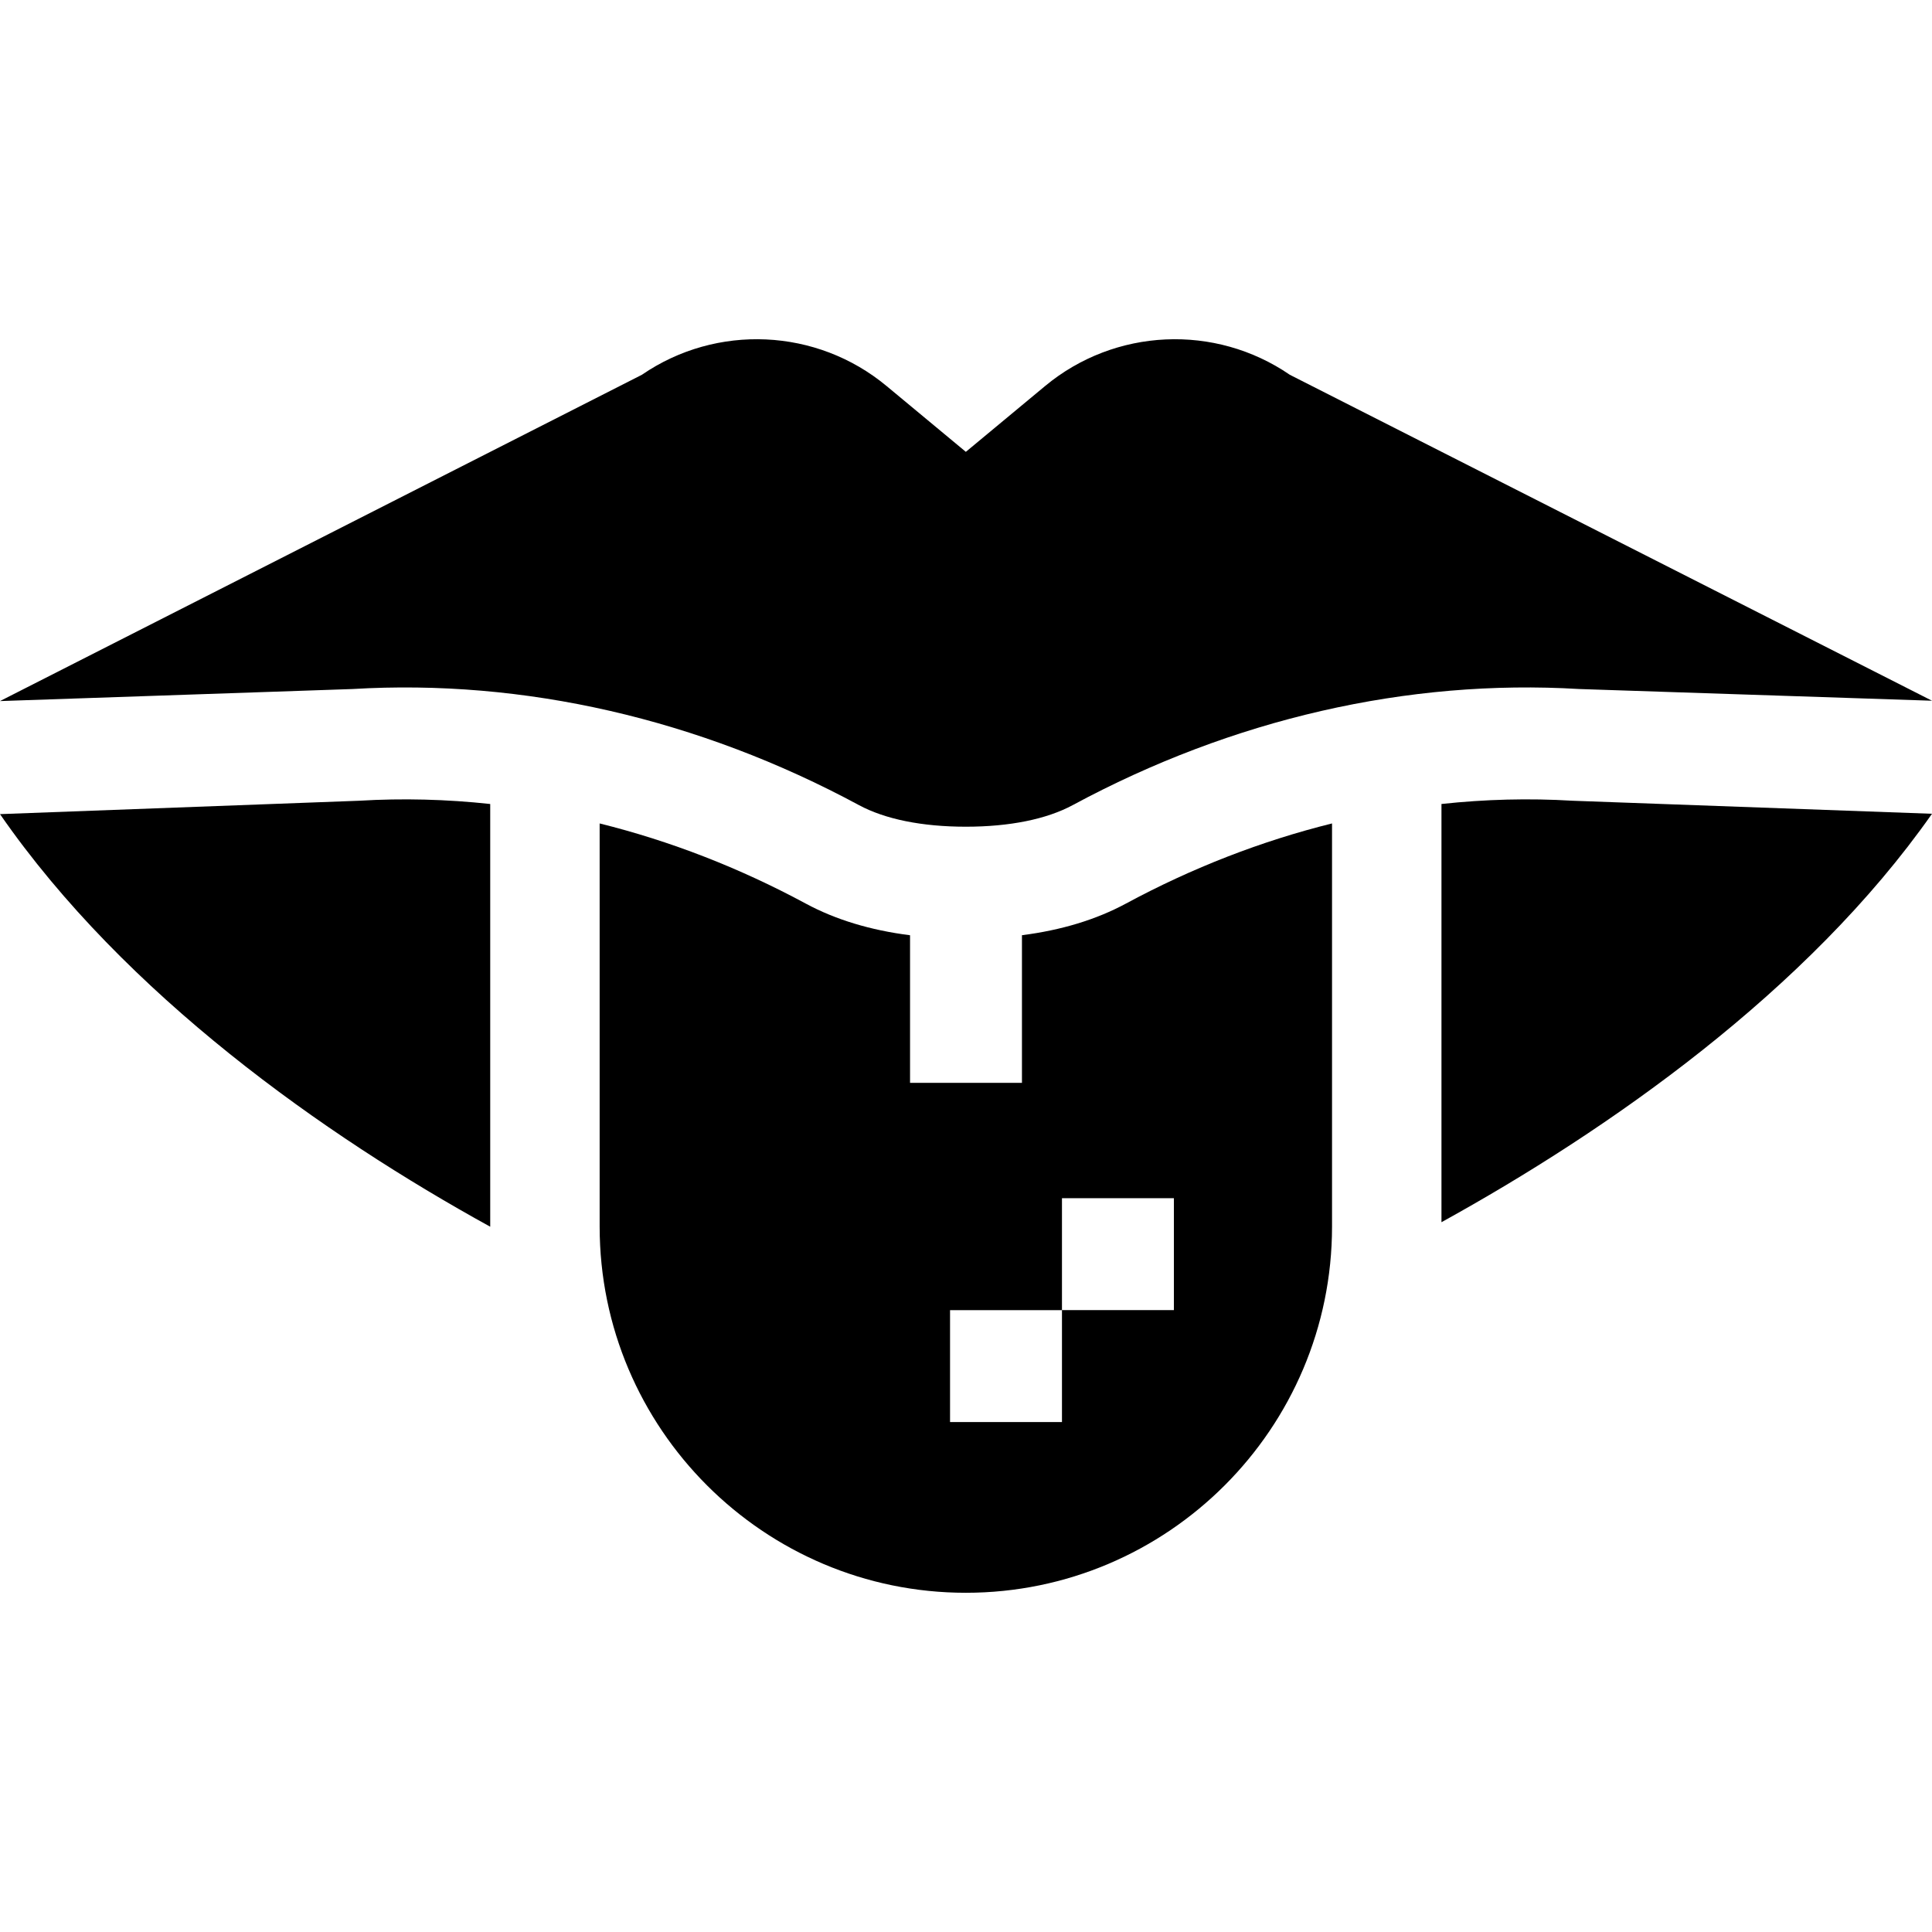 <svg id="Capa_1" enable-background="new 0 0 512 512" height="512" viewBox="0 0 512 512" width="512" xmlns="http://www.w3.org/2000/svg"><g><path d="m129.912 213.068c-11.59-1.255-23.203-1.556-34.733-.865l-95.179 3.549c33.135 47.856 85.886 85.11 129.913 109.339 0-.012 0-.024 0-.035v-111.988z"/><path d="m227.61 213.354c6.954 3.75 16.756 5.732 28.348 5.732s21.394-1.982 28.347-5.732c42.354-22.84 88.756-33.473 134.203-30.757l93.492 3.102-170.188-86.379c-19.782-13.574-46.333-12.39-64.837 2.972l-21.017 17.451-21.017-17.45c-18.504-15.365-45.055-16.548-64.837-2.973l-170.104 86.471 93.408-3.193c45.442-2.72 91.848 7.917 134.202 30.756z"/><path d="m382.003 213.065v110.83c44.23-24.394 97.057-61.272 129.997-108.237l-95.263-3.455c-11.532-.692-23.145-.392-34.734.862z"/><path d="m270.829 247.84v39.127h-29.658v-39.117c-10.486-1.328-19.743-4.134-27.638-8.392-17.603-9.492-35.963-16.606-54.62-21.235v106.833c0 53.511 43.534 97.046 97.045 97.046s97.045-43.535 97.045-97.046v-106.836c-18.658 4.63-37.017 11.745-54.621 21.238-7.874 4.247-17.103 7.05-27.553 8.382zm10.603 129.016h-29.661v-29.658h29.661zm29.659-29.66h-29.659v-29.658h29.659z"/></g></svg>